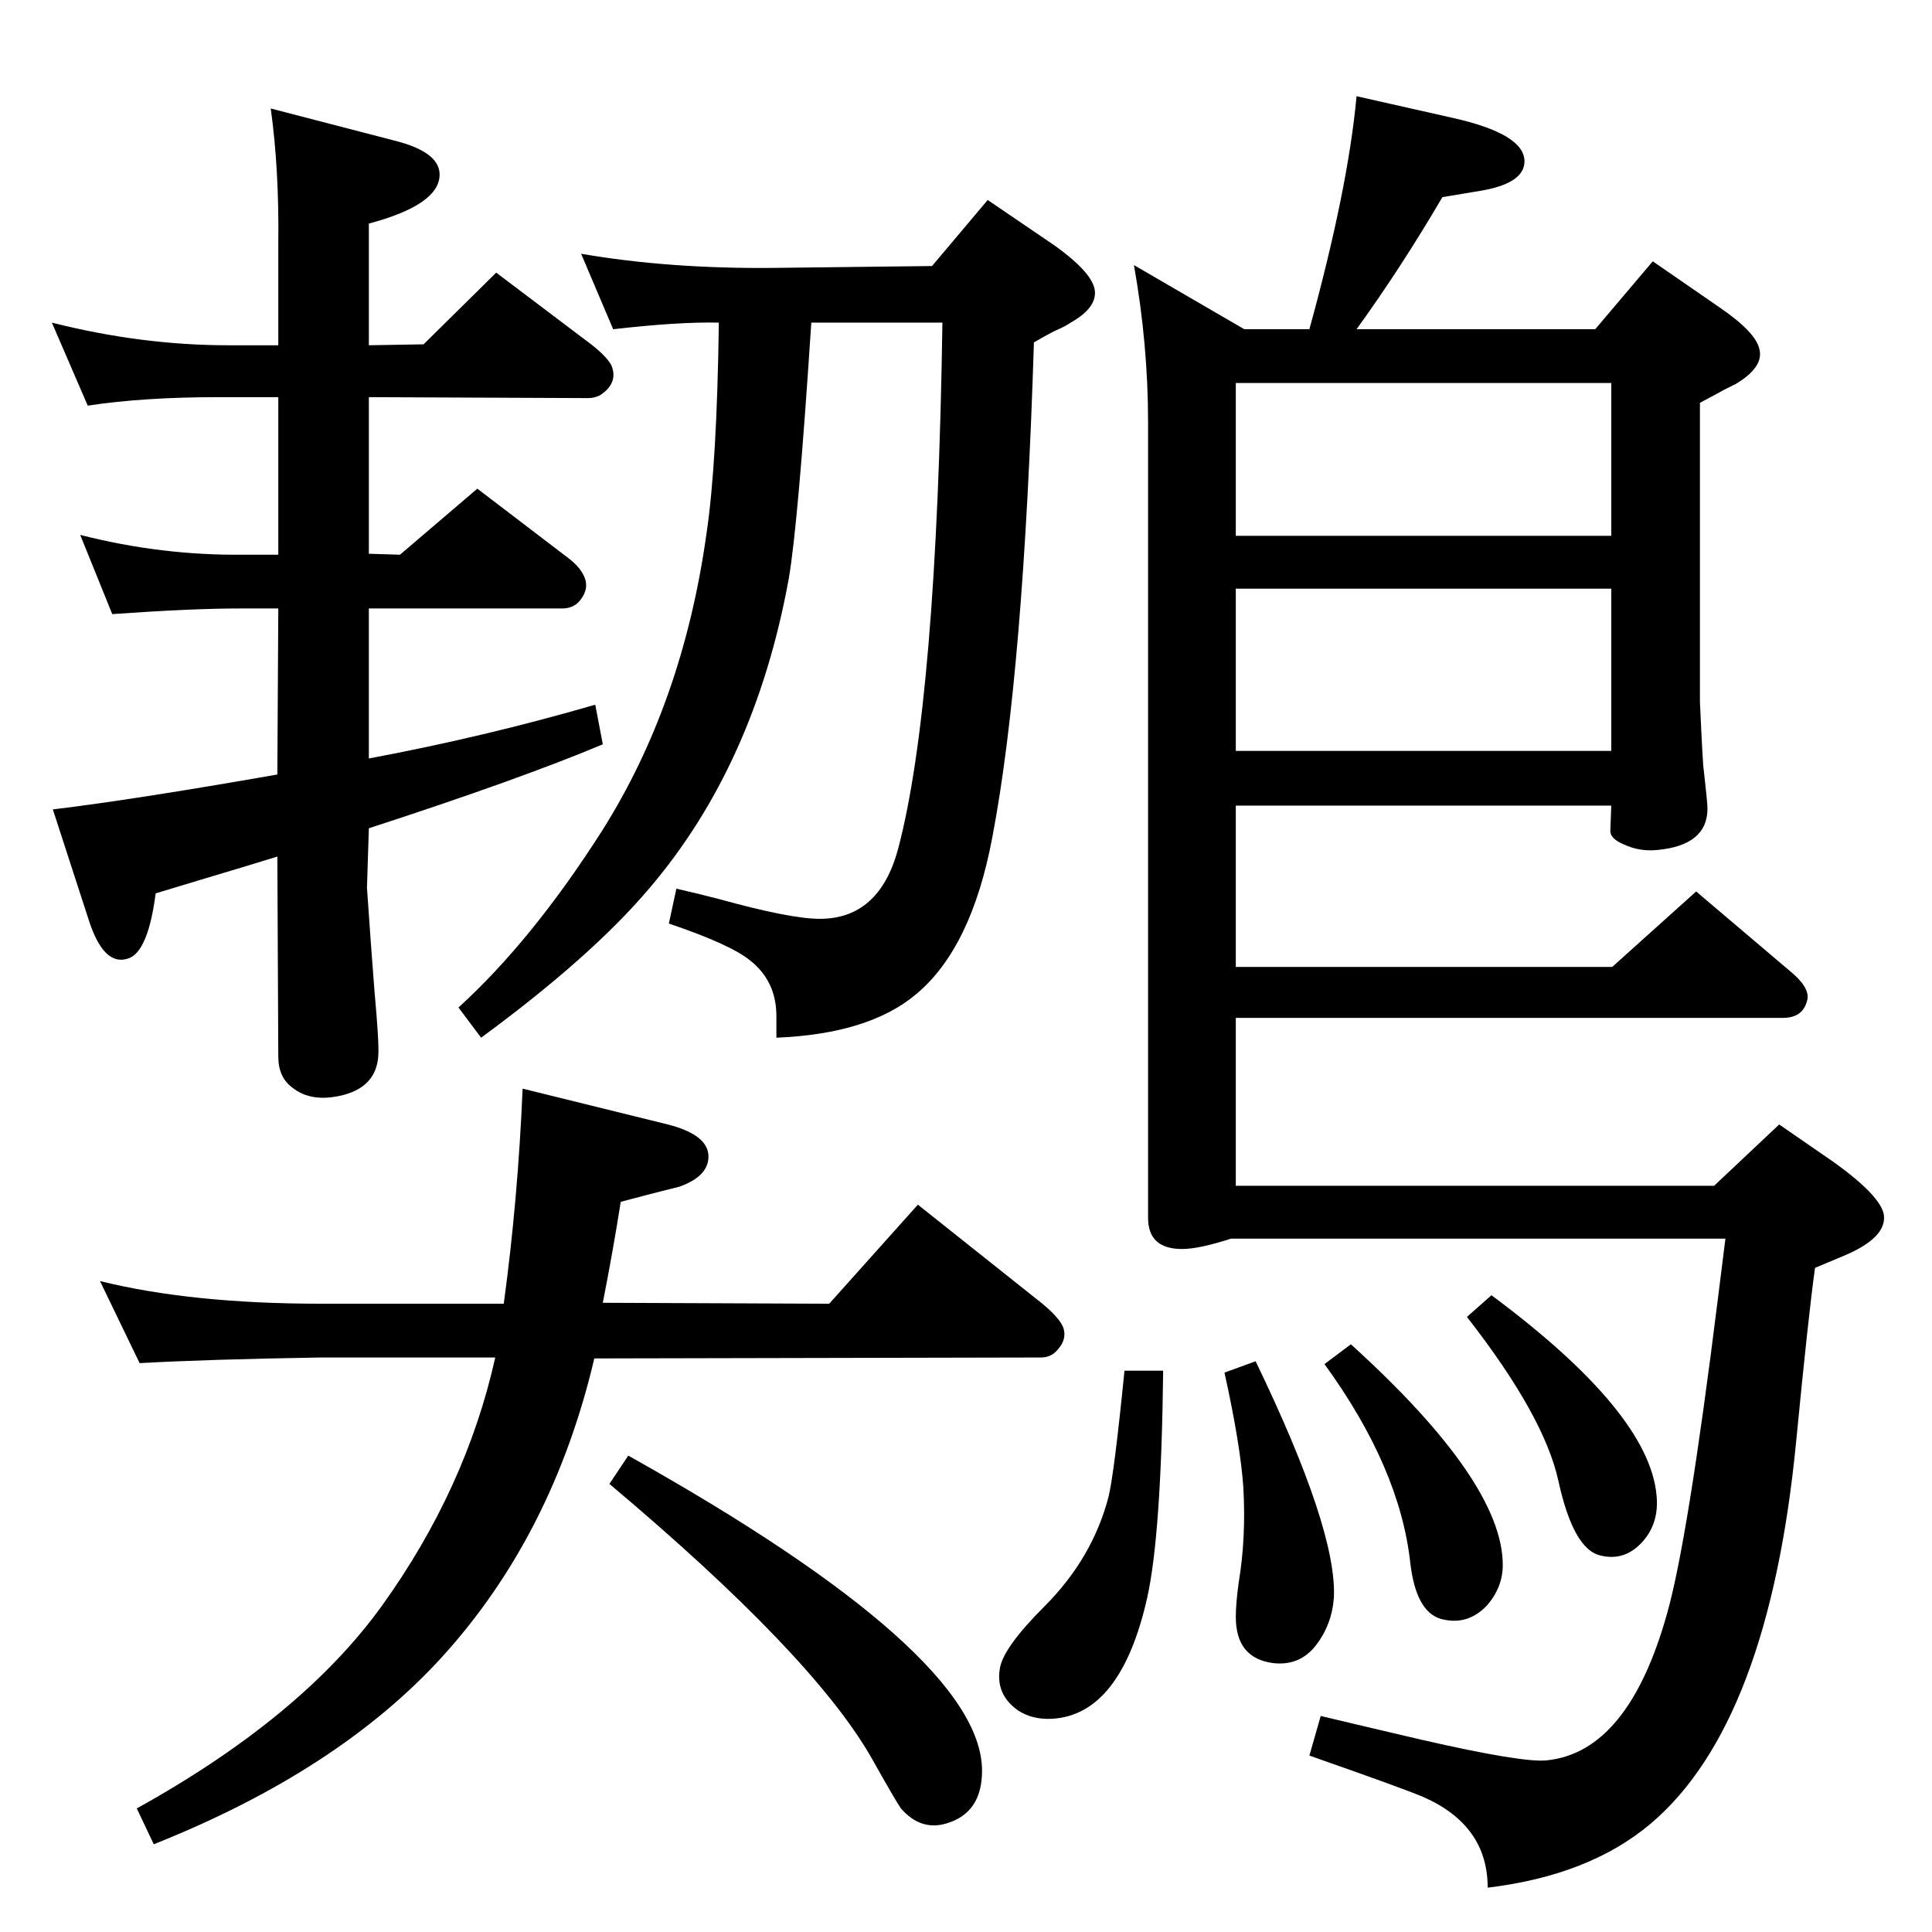 <?xml version="1.0" standalone="no"?>
<!DOCTYPE svg PUBLIC "-//W3C//DTD SVG 1.1//EN" "http://www.w3.org/Graphics/SVG/1.1/DTD/svg11.dtd" >
<svg xmlns="http://www.w3.org/2000/svg" xmlns:xlink="http://www.w3.org/1999/xlink" version="1.1" viewBox="0 0 2048 2048">
  <g transform="matrix(1 0 0 -1 0 2048)">
   <path fill="currentColor"
d="M391 1170l-2 -63l4 -57l4 -53q5 -55 4 -68q-2 -33 -38 -42q-33 -8 -53 8q-15 11 -15 33l-1 212q-29 -9 -76 -23l-53 -16q-8 -62 -29 -69q-26 -9 -42 41l-38 117q84 10 238 37l1 176h-41q-51 0 -135 -6l-34 84q86 -22 173 -21h37v167h-64q-79 0 -138 -9l-38 88
q95 -24 187 -24h53v108q1 78 -8 143l131 -34q48 -12 48 -36q0 -32 -75 -52v-129l58 1l77 76l94 -71q22 -16 28 -27q8 -19 -12 -32q-6 -3 -12 -3l-233 1v-166l33 -1l82 70l97 -74q13 -10 17 -21t-4 -22q-7 -10 -20 -10h-205v-159q123 23 240 57l8 -42q-88 -37 -248 -89z
M510 948l-24 32q78 71 152 187q86 136 111 316q11 74 13 223q-42 1 -112 -7l-34 80q93 -16 203 -15l169 2l59 70l72 -49q36 -26 41 -44q5 -20 -25 -37q-6 -4 -13 -7q-9 -4 -26 -14q-11 -351 -44 -524q-22 -118 -81 -167q-50 -42 -148 -46v23q0 37 -28 59q-21 17 -86 39l8 37
q30 -7 45 -11q76 -21 107 -21q63 0 83 74q41 155 47 558h-78v0h-61q-14 -215 -24 -272q-36 -197 -148 -328q-61 -72 -178 -158zM534 666q15 110 20 228l154 -38q43 -11 43 -34q0 -21 -31 -32l-16 -4q-16 -4 -46 -12q-8 -51 -19 -107l240 -1l94 105l132 -105q18 -15 22 -25
q5 -14 -9 -27q-6 -5 -15 -5l-473 -1q-44 -187 -161 -316q-110 -121 -306 -199l-18 38q175 97 260 215q89 124 120 263h-185q-122 -2 -192 -6l-42 87q97 -24 234 -24h194zM666 505q375 -210 375 -334q0 -45 -38 -56q-27 -8 -48 16q-5 7 -32 55q-63 109 -277 289zM1691 1699
l61 72l71 -49q38 -26 42 -44q5 -19 -25 -37l-12 -6q-9 -5 -26 -14v-317q3 -67 4 -72q4 -35 4 -41q0 -39 -53 -44q-19 -2 -36 6q-14 6 -14 14l1 27h-398v-171h399l89 80l99 -84q21 -17 19 -30q-4 -20 -26 -20h-580v-178h507l69 65l58 -40q50 -36 53 -56q3 -24 -42 -43
l-31 -13q-7 -50 -20 -184q-29 -299 -154 -405q-65 -55 -173 -68q0 66 -68 96q-21 9 -121 44l12 42q46 -11 106 -25q109 -25 134 -22q86 9 127 155q22 77 54 334l8 64h-524q-34 -11 -52 -11q-36 0 -36 33v843q0 83 -15 167l117 -68h69q41 149 50 247l102 -23q76 -17 76 -46
q0 -23 -45 -31l-42 -7q-44 -75 -91 -140h253zM1708 1642h-398v-162h398v162zM1310 1252h398v172h-398v-172zM1581 675q167 -124 175 -212q3 -30 -15.5 -50t-43.5 -14q-29 6 -45 79q-15 69 -97 174zM1432 623q161 -146 161 -234q0 -23 -16 -42q-21 -23 -50 -15q-26 8 -32 59
q-11 101 -91 211zM1331 605q86 -178 83 -250q-2 -29 -19 -51t-45 -19q-40 5 -40 49q0 14 3 36q8 48 5 101q-3 45 -20 122zM1192 595h41q-2 -174 -17 -241q-28 -124 -101 -128q-21 -1 -36 9q-24 17 -19 45q4 22 47 65q51 51 68 116q6 24 17 134z" />
  </g>

</svg>
